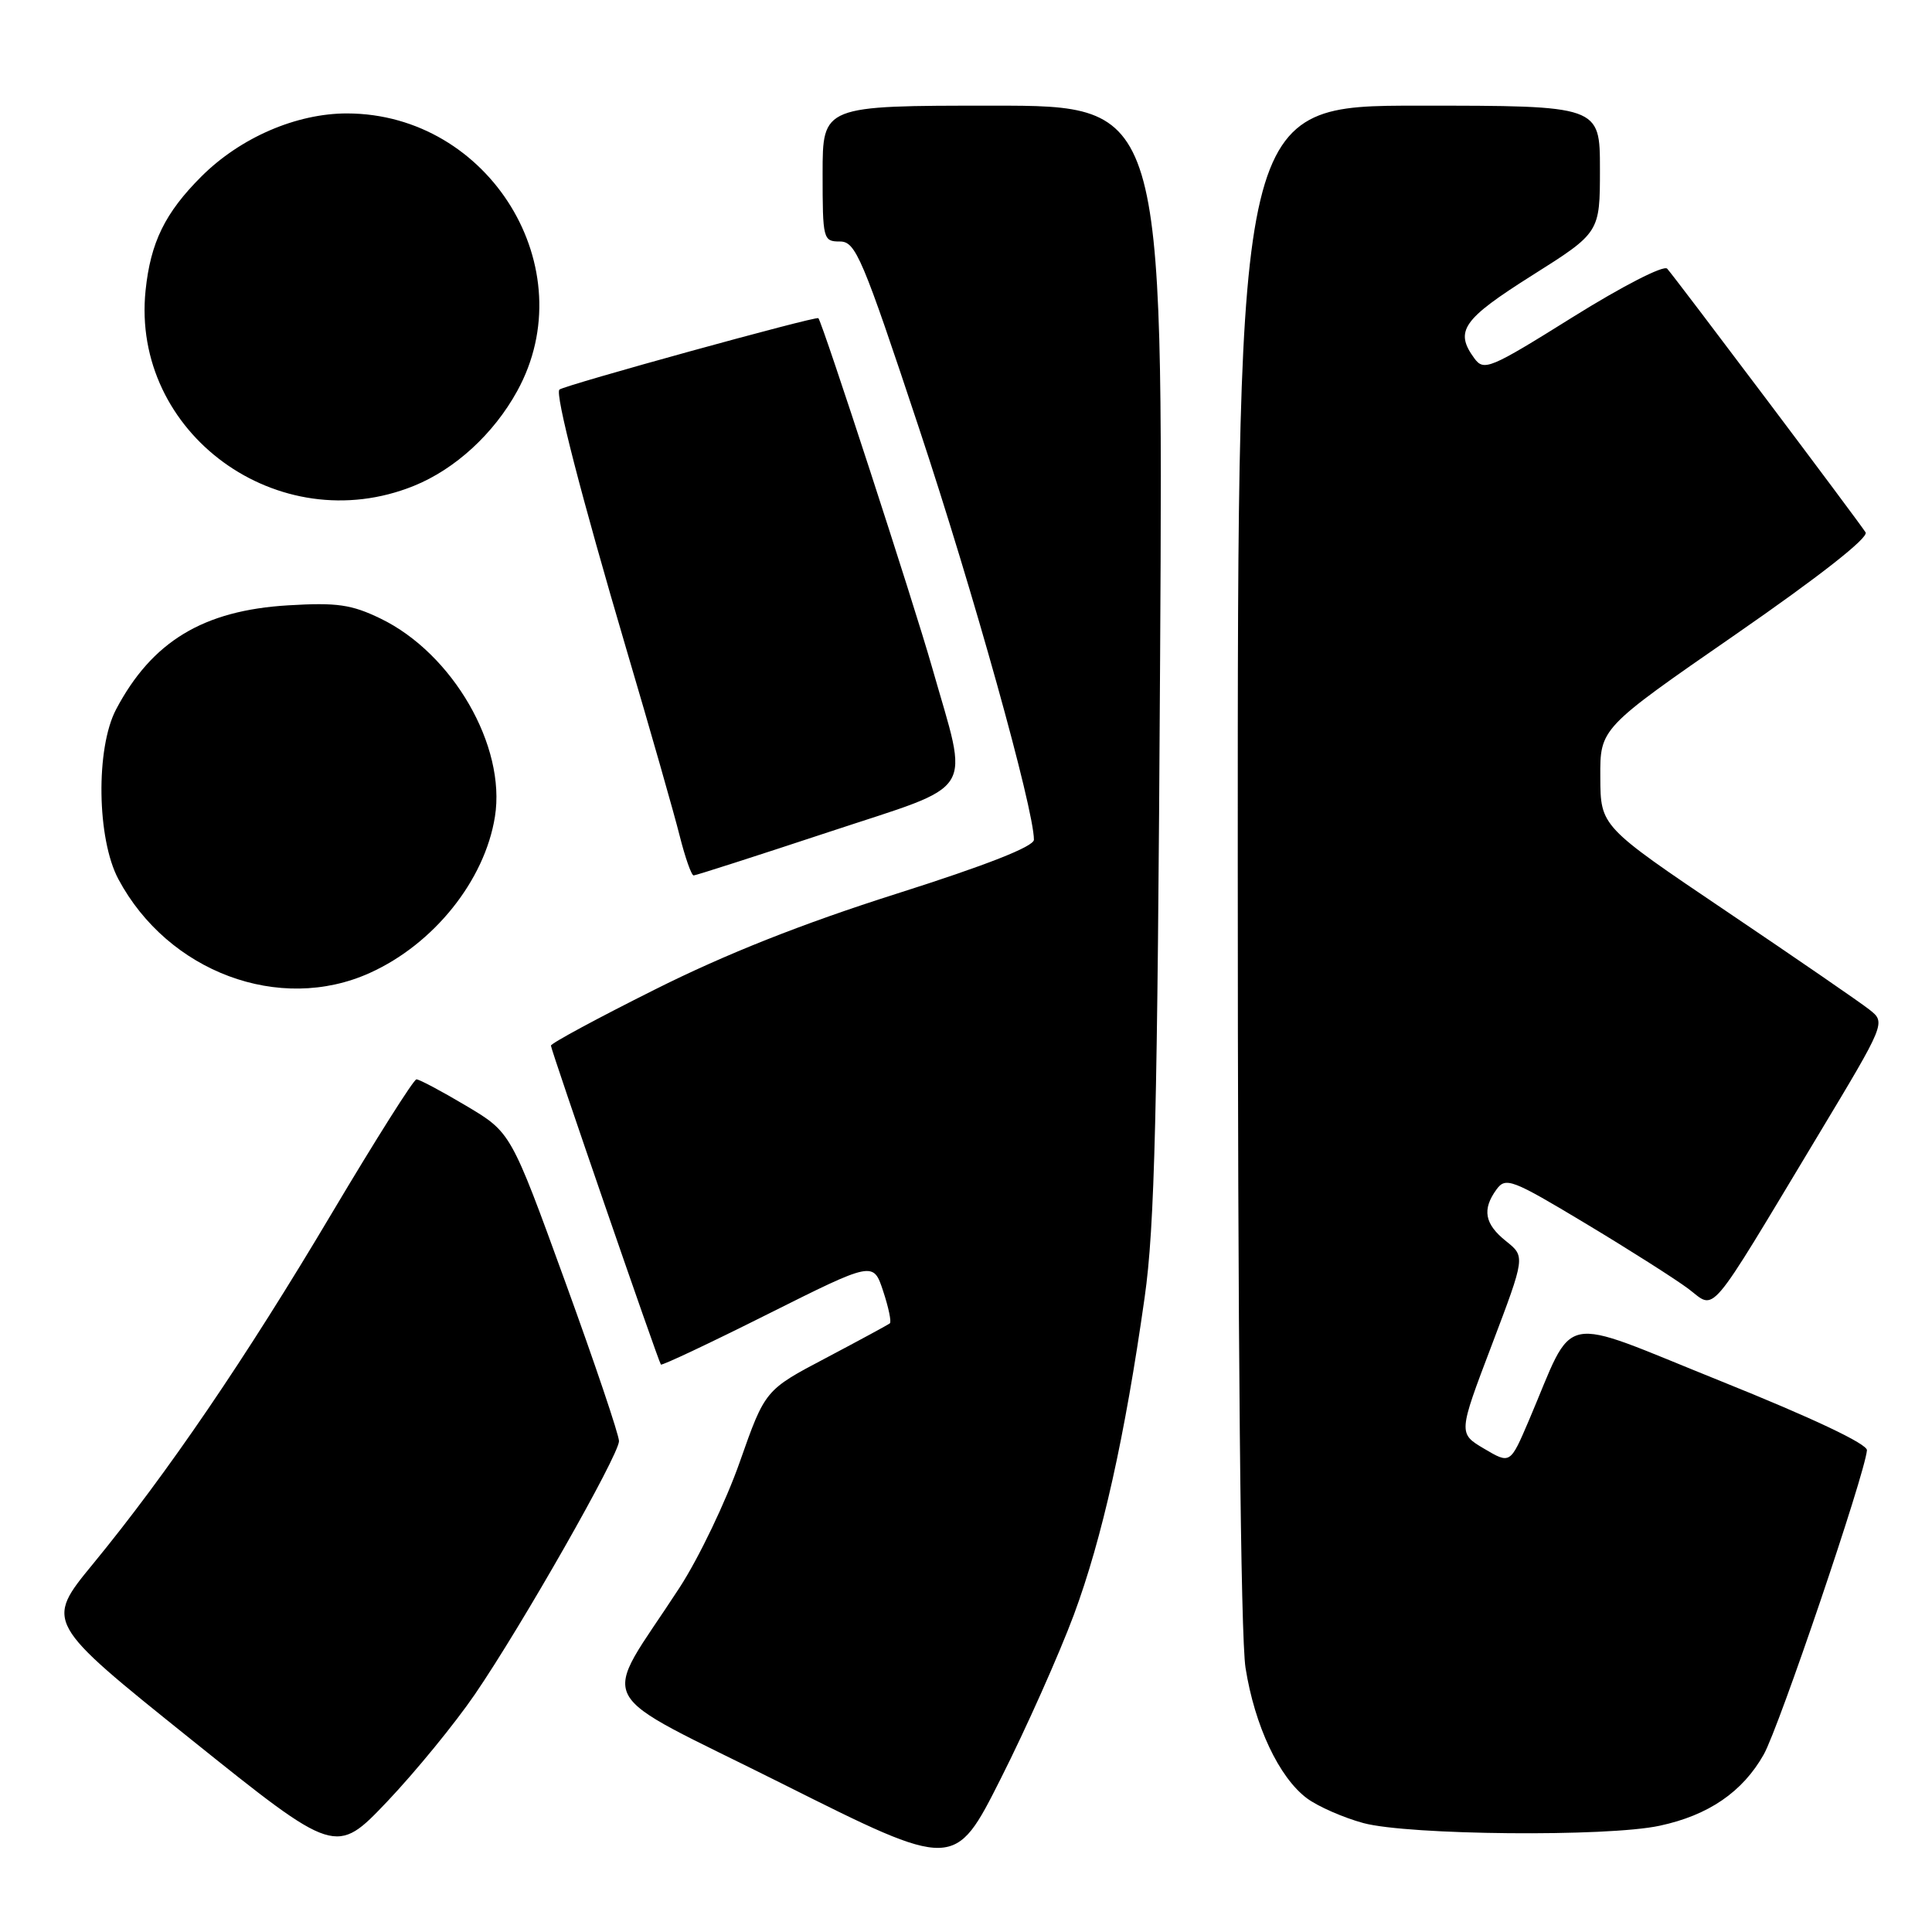 <?xml version="1.0" encoding="UTF-8" standalone="no"?>
<!DOCTYPE svg PUBLIC "-//W3C//DTD SVG 1.1//EN" "http://www.w3.org/Graphics/SVG/1.1/DTD/svg11.dtd" >
<svg xmlns="http://www.w3.org/2000/svg" xmlns:xlink="http://www.w3.org/1999/xlink" version="1.1" viewBox="0 0 256 256">
 <g >
 <path fill="currentColor"
d=" M 142.28 214.00 C 146.05 203.85 149.06 190.37 151.67 171.92 C 153.01 162.50 153.37 147.70 153.72 87.25 C 154.14 14.00 154.14 14.00 131.57 14.00 C 109.00 14.00 109.00 14.00 109.00 23.00 C 109.00 31.71 109.07 32.00 111.29 32.00 C 113.38 32.00 114.24 34.03 121.78 56.75 C 128.96 78.37 137.00 107.19 137.00 111.27 C 137.00 112.17 130.72 114.64 118.75 118.44 C 106.26 122.41 96.16 126.41 86.75 131.13 C 79.19 134.91 73.00 138.25 73.00 138.55 C 73.00 139.11 87.19 180.28 87.57 180.81 C 87.69 180.98 94.07 177.97 101.75 174.12 C 115.72 167.13 115.72 167.13 117.02 171.07 C 117.74 173.24 118.14 175.16 117.91 175.35 C 117.69 175.53 113.87 177.60 109.44 179.94 C 101.38 184.18 101.38 184.18 98.03 193.70 C 96.19 198.94 92.60 206.44 90.05 210.36 C 79.51 226.60 77.84 223.41 103.69 236.37 C 126.50 247.80 126.50 247.80 132.62 235.65 C 135.99 228.97 140.33 219.22 142.28 214.00 Z  M 62.93 224.50 C 69.17 215.38 81.99 192.84 82.02 190.96 C 82.03 190.16 78.81 180.62 74.87 169.78 C 67.70 150.05 67.70 150.05 61.78 146.53 C 58.52 144.59 55.55 143.01 55.18 143.02 C 54.81 143.03 49.78 150.99 44.00 160.71 C 32.52 180.04 22.16 195.25 12.32 207.23 C 5.97 214.96 5.97 214.96 25.24 230.42 C 44.50 245.87 44.50 245.87 51.33 238.69 C 55.08 234.73 60.30 228.35 62.93 224.50 Z  M 219.91 241.92 C 226.38 240.54 230.91 237.44 233.71 232.47 C 235.73 228.88 247.10 195.38 247.38 192.17 C 247.46 191.34 240.19 187.90 228.00 183.00 C 206.03 174.17 208.83 173.59 202.57 188.25 C 200.11 194.00 200.11 194.00 196.67 191.97 C 193.22 189.93 193.22 189.93 197.67 178.22 C 202.11 166.50 202.11 166.50 199.56 164.46 C 196.71 162.19 196.36 160.26 198.30 157.60 C 199.51 155.94 200.35 156.26 210.05 162.09 C 215.80 165.54 221.93 169.44 223.69 170.75 C 227.42 173.55 225.99 175.24 240.87 150.50 C 249.89 135.50 249.89 135.50 247.69 133.77 C 246.49 132.82 237.98 126.97 228.79 120.77 C 212.08 109.50 212.08 109.50 212.05 103.00 C 212.01 96.50 212.01 96.50 229.96 84.08 C 241.08 76.38 247.64 71.23 247.20 70.54 C 246.31 69.12 221.99 36.80 220.91 35.60 C 220.46 35.10 214.98 37.91 208.41 42.01 C 197.38 48.90 196.63 49.21 195.35 47.47 C 192.71 43.86 193.80 42.31 203.00 36.50 C 212.00 30.82 212.00 30.82 212.00 22.41 C 212.00 14.00 212.00 14.00 188.00 14.00 C 164.00 14.00 164.00 14.00 164.01 114.25 C 164.01 177.70 164.39 216.89 165.04 221.00 C 166.25 228.67 169.47 235.51 173.17 238.28 C 174.64 239.37 178.01 240.85 180.67 241.57 C 186.65 243.17 212.97 243.42 219.91 241.92 Z  M 49.00 128.92 C 57.49 125.09 64.23 116.67 65.58 108.22 C 67.08 98.86 59.99 86.59 50.42 81.96 C 46.57 80.10 44.65 79.82 38.18 80.21 C 26.93 80.88 20.13 85.00 15.38 94.00 C 12.67 99.15 12.83 111.16 15.69 116.50 C 22.26 128.80 37.06 134.32 49.00 128.92 Z  M 109.81 110.25 C 129.71 103.66 128.42 105.72 123.50 88.41 C 121.08 79.90 109.02 42.87 108.44 42.16 C 108.17 41.84 74.91 51.01 74.13 51.62 C 73.50 52.11 76.99 65.65 82.99 86.00 C 86.16 96.72 89.34 107.86 90.06 110.75 C 90.79 113.64 91.62 116.00 91.91 116.00 C 92.20 116.00 100.25 113.41 109.81 110.25 Z  M 54.84 64.38 C 60.31 62.17 65.42 57.48 68.53 51.82 C 77.46 35.60 64.89 15.07 46.00 15.03 C 39.27 15.02 31.83 18.24 26.67 23.40 C 21.86 28.21 19.95 32.12 19.29 38.48 C 17.34 57.39 36.89 71.64 54.84 64.38 Z "/>
</g>
</svg>